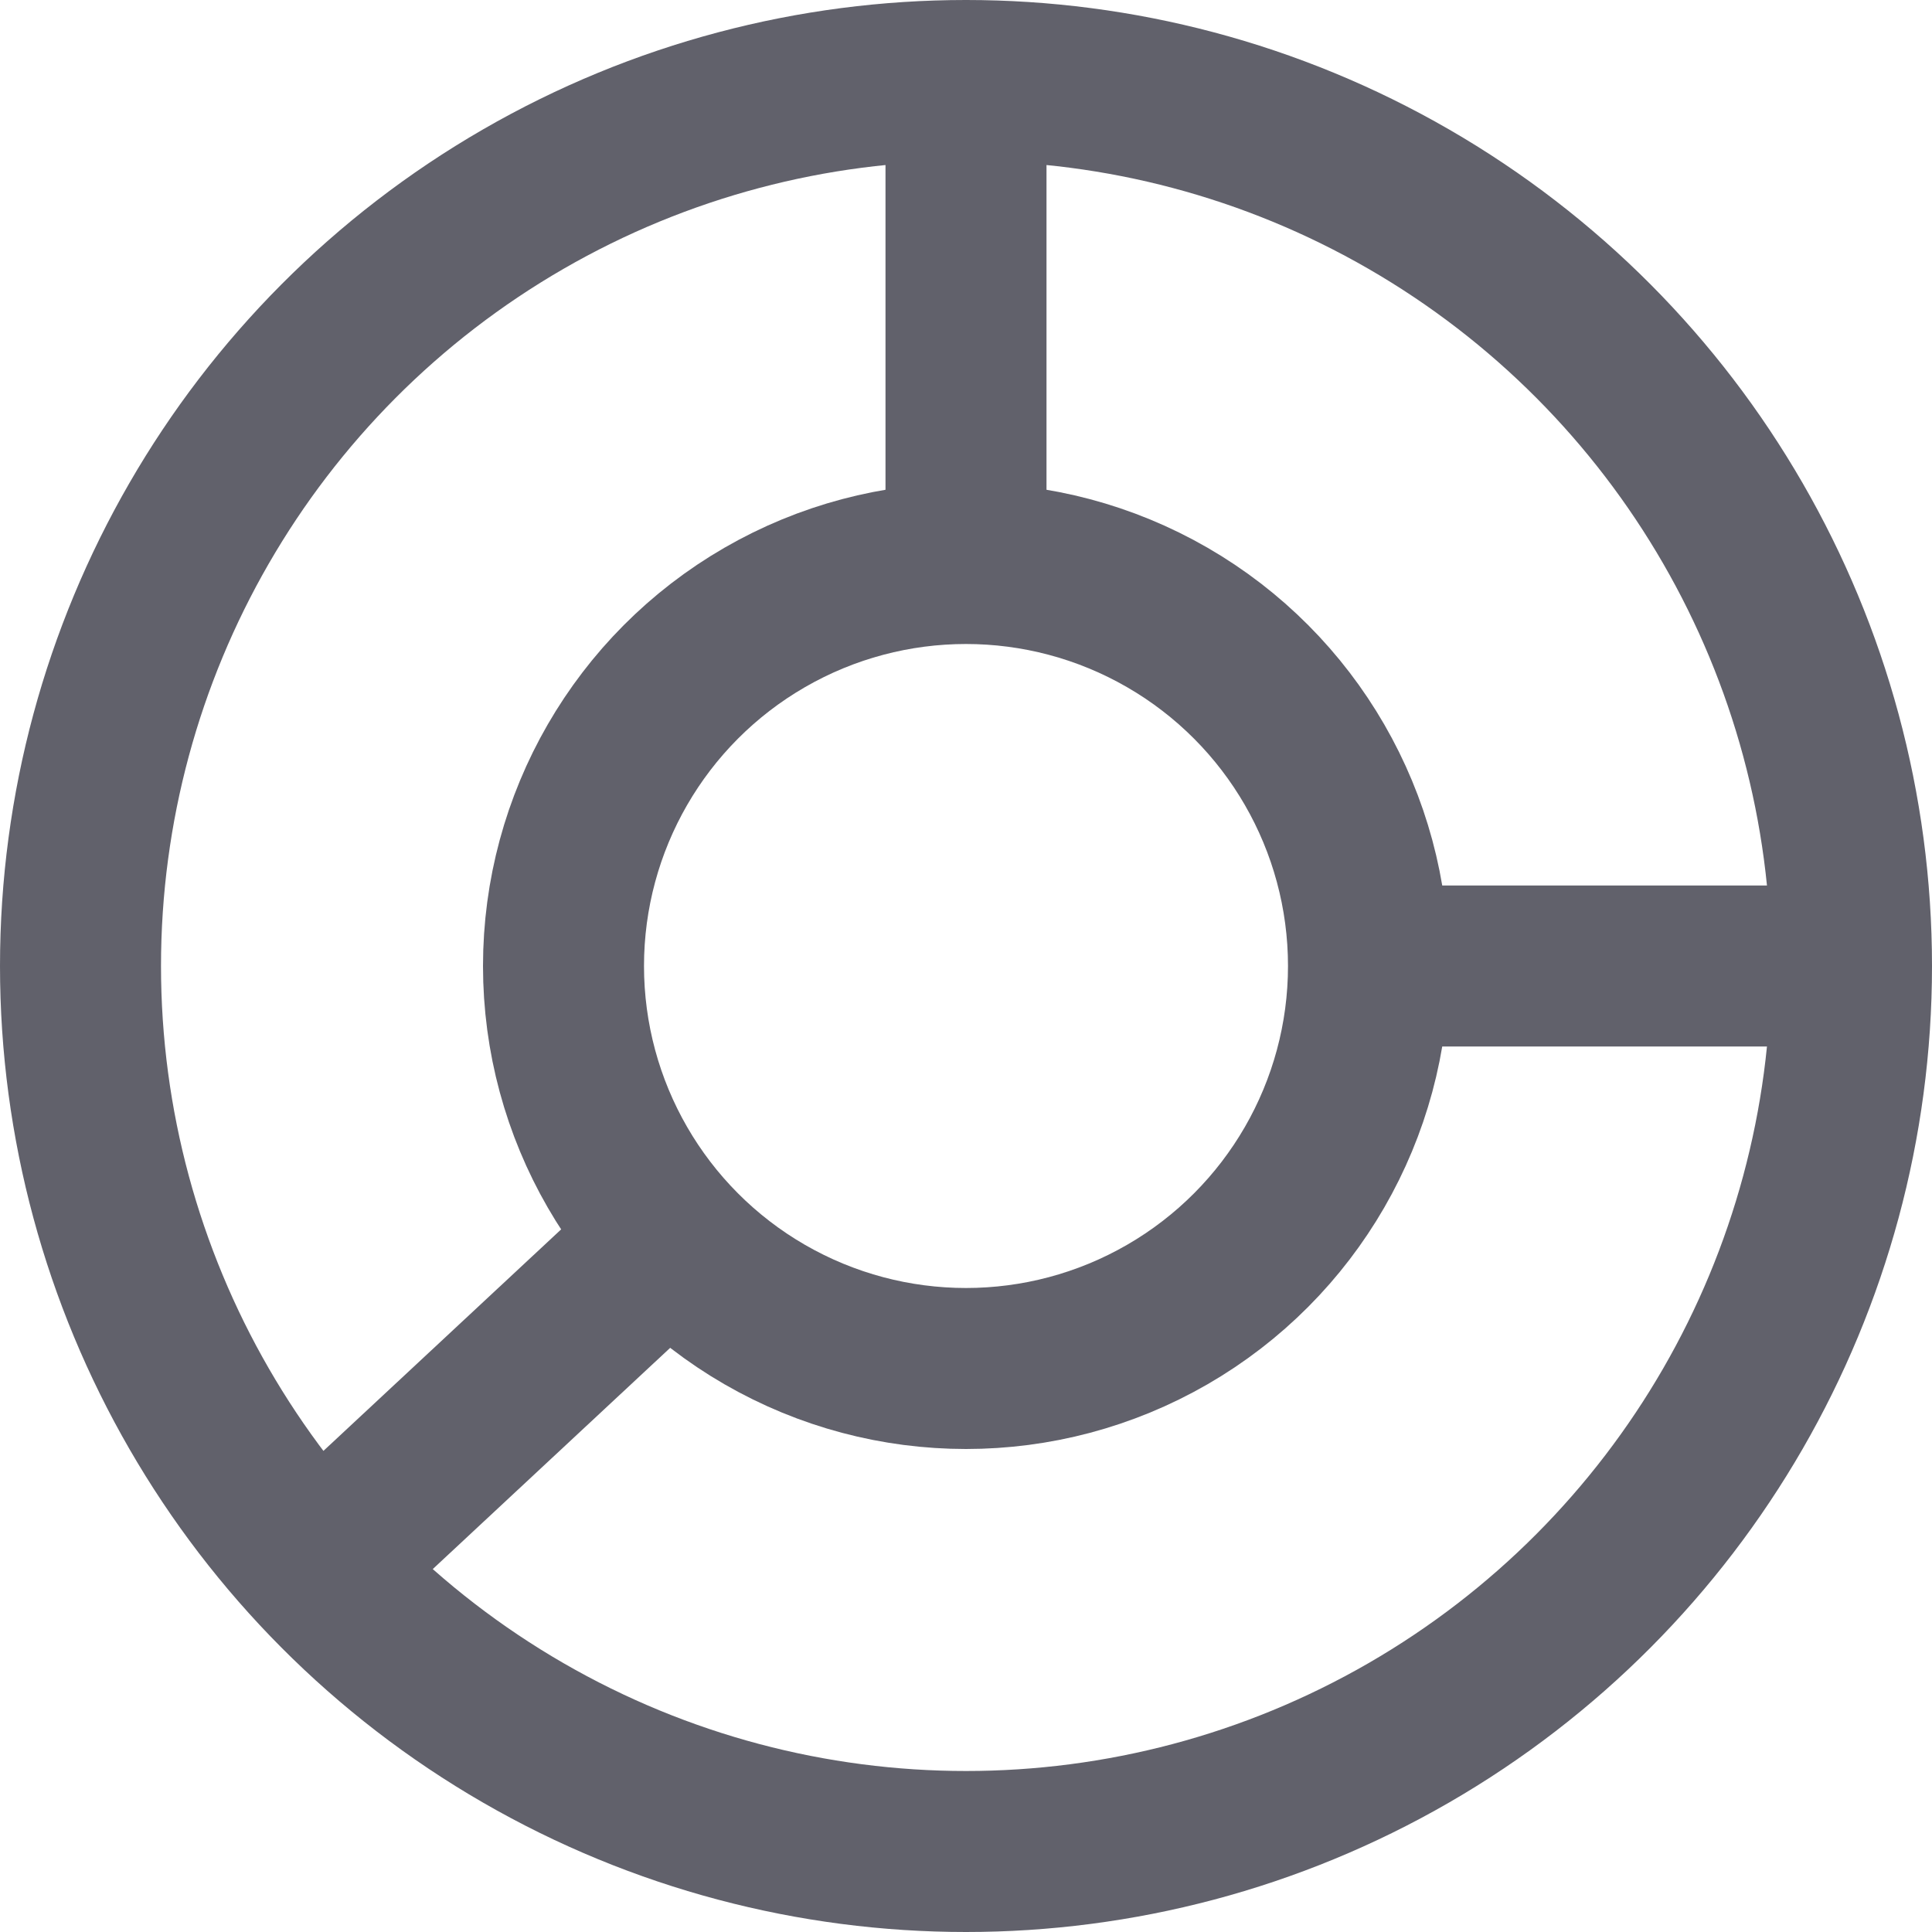<svg xmlns="http://www.w3.org/2000/svg" height="24" width="24" viewBox="0 0 24 24"><line data-color="color-2" data-cap="butt" fill="none" stroke="#61616b" stroke-width="2" x1="17" y1="12" x2="23" y2="12"></line> <line data-color="color-2" data-cap="butt" fill="none" stroke="#61616b" stroke-width="2" x1="12" y1="1" x2="12" y2="7"></line> <line data-color="color-2" data-cap="butt" fill="none" stroke="#61616b" stroke-width="2" x1="8.3" y1="15.4" x2="3.9" y2="19.5"></line> <circle fill="none" stroke="#61616b" stroke-width="2" cx="12" cy="12" r="11"></circle> <circle data-color="color-2" fill="none" stroke="#61616b" stroke-width="2" cx="12" cy="12" r="5"></circle></svg>